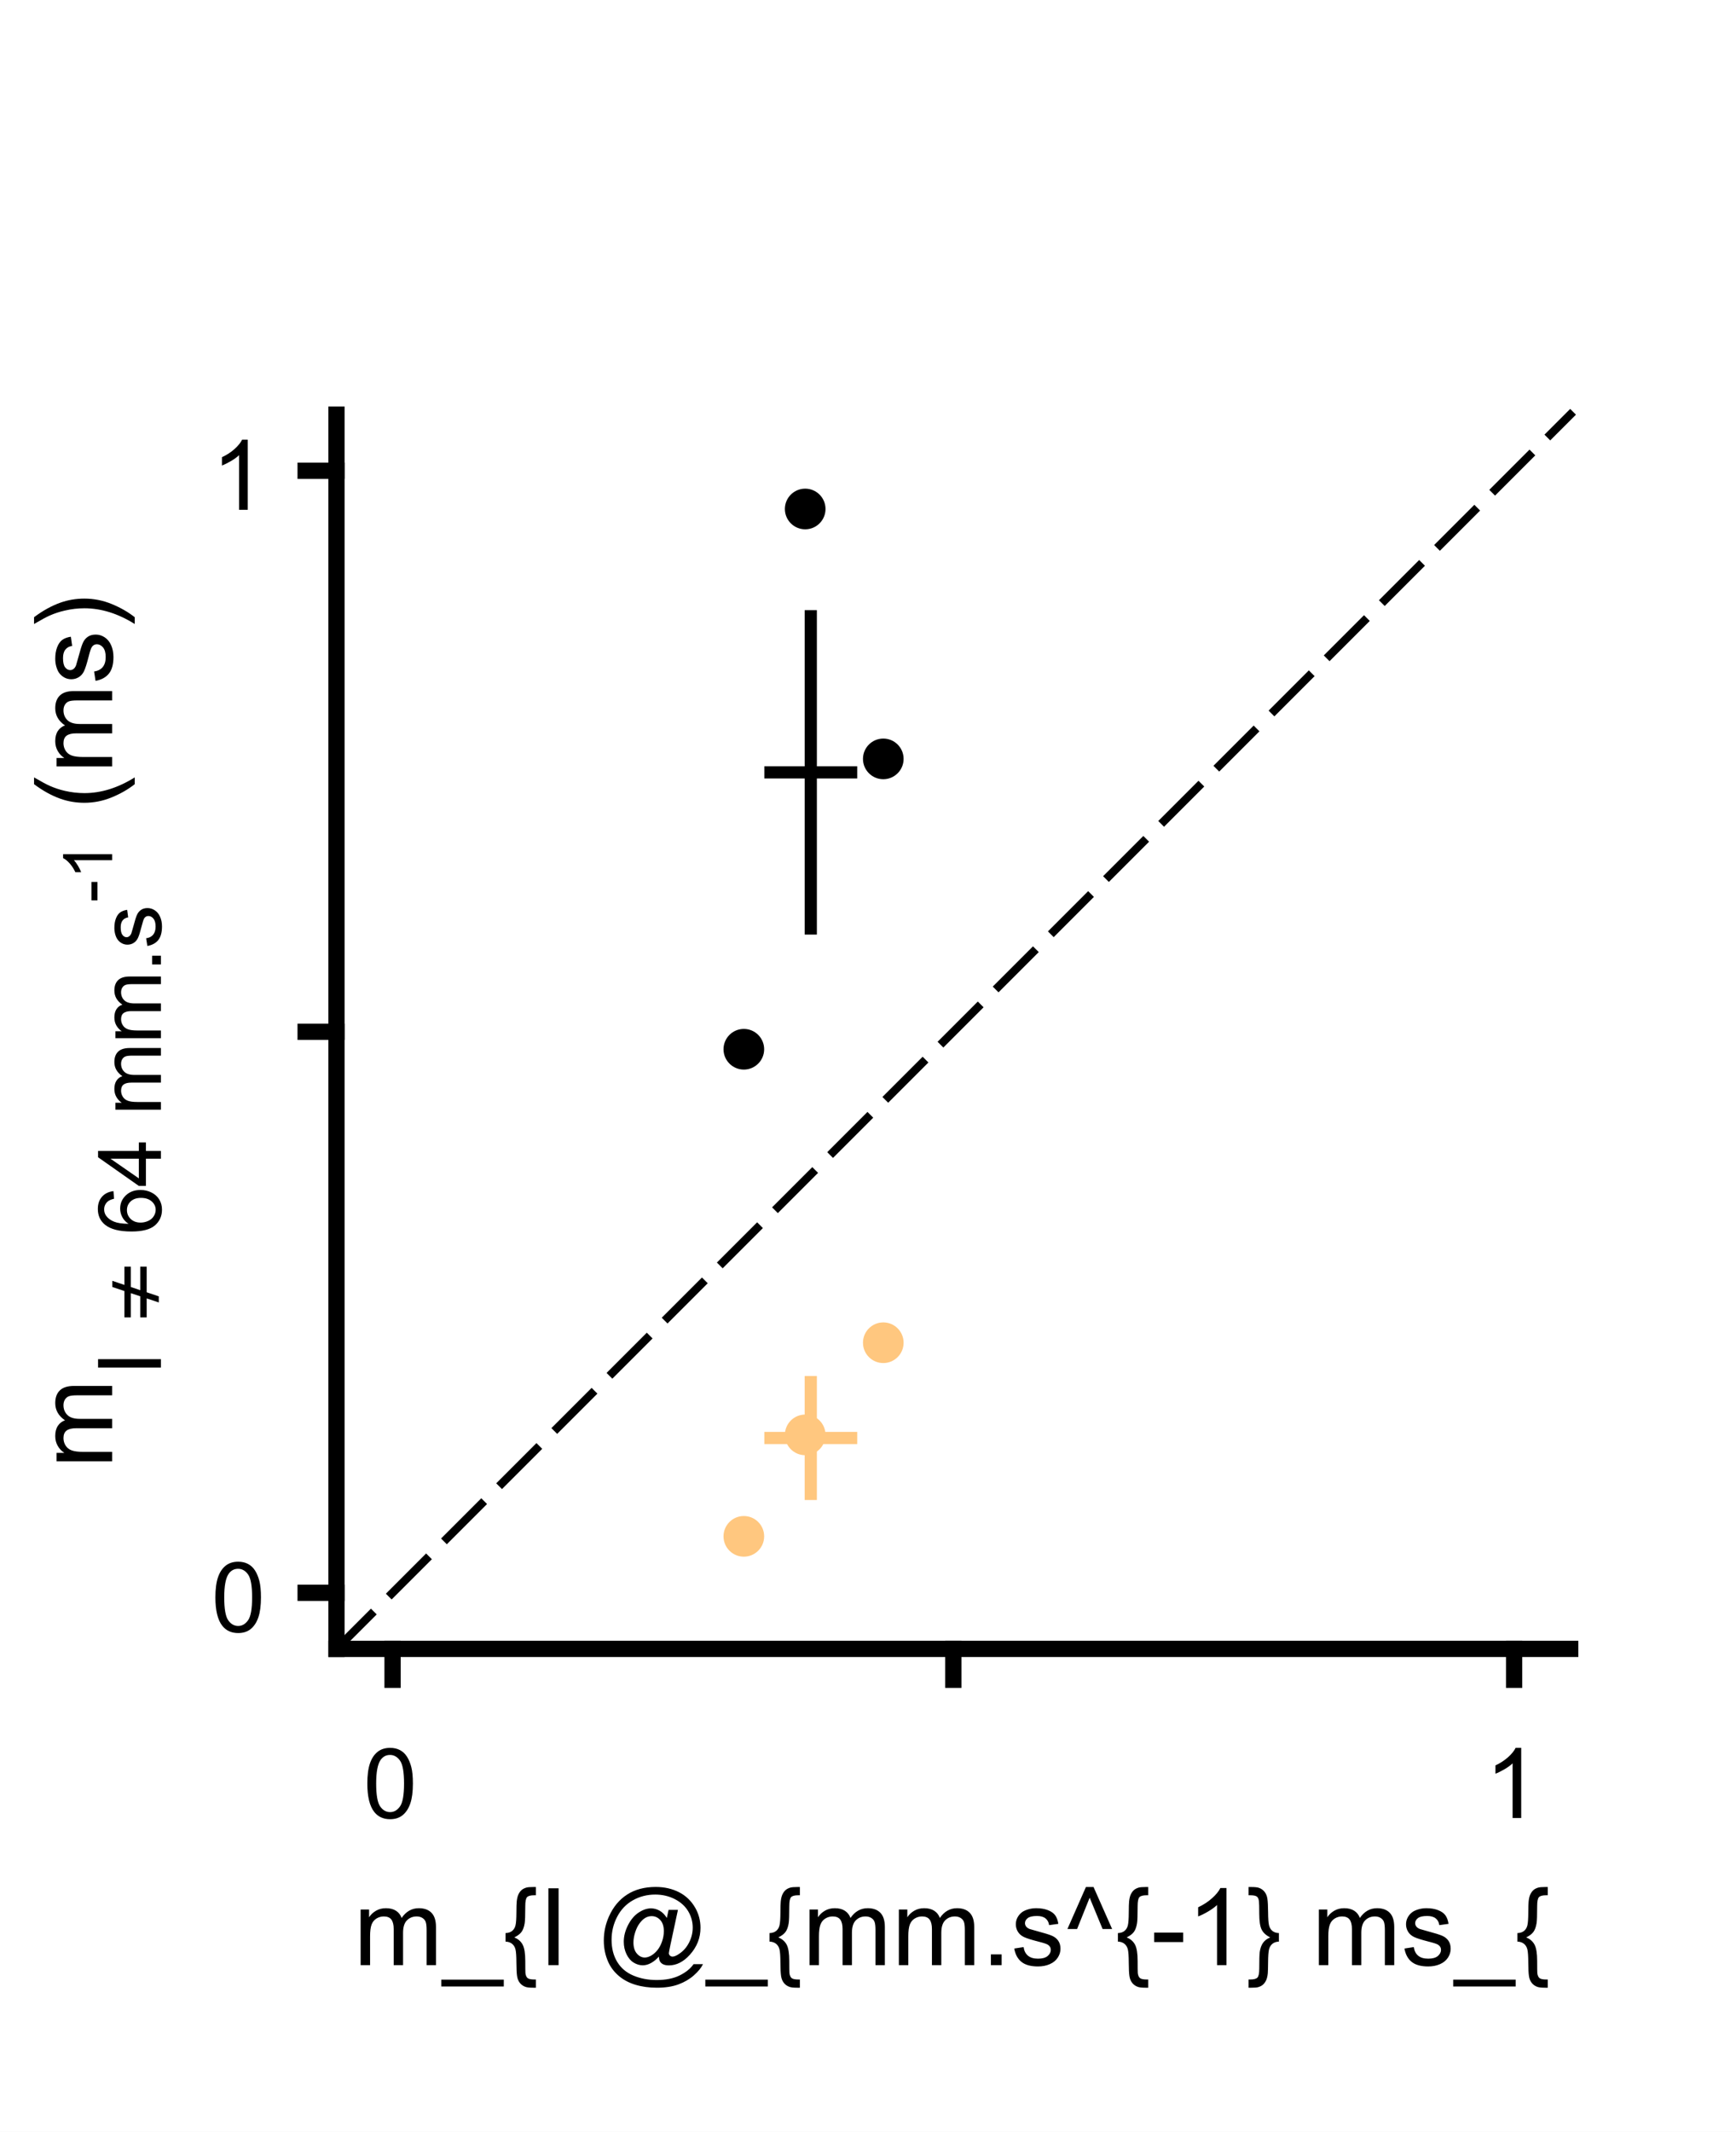 <?xml version="1.0"?>
<!DOCTYPE svg PUBLIC '-//W3C//DTD SVG 1.0//EN'
          'http://www.w3.org/TR/2001/REC-SVG-20010904/DTD/svg10.dtd'>
<svg xmlns:xlink="http://www.w3.org/1999/xlink" style="fill-opacity:1; color-rendering:auto; color-interpolation:auto; text-rendering:auto; stroke:black; stroke-linecap:square; stroke-miterlimit:10; shape-rendering:auto; stroke-opacity:1; fill:black; stroke-dasharray:none; font-weight:normal; stroke-width:1; font-family:'Dialog'; font-style:normal; stroke-linejoin:miter; font-size:12px; stroke-dashoffset:0; image-rendering:auto;" width="356" height="437" xmlns="http://www.w3.org/2000/svg"
><rect width="100%" height="100%" fill="#808080" stroke="none"/><!--Generated by the Batik Graphics2D SVG Generator--><defs id="genericDefs"
  /><g
  ><defs id="defs1"
    ><clipPath clipPathUnits="userSpaceOnUse" id="clipPath1"
      ><path d="M0 0 L356 0 L356 437 L0 437 L0 0 Z"
      /></clipPath
    ></defs
    ><g style="fill:white; stroke:white;"
    ><rect x="0" y="0" width="356" style="clip-path:url(#clipPath1); stroke:none;" height="437"
    /></g
    ><g style="fill:white; text-rendering:optimizeSpeed; color-rendering:optimizeSpeed; image-rendering:optimizeSpeed; shape-rendering:crispEdges; stroke:white; color-interpolation:sRGB;"
    ><rect x="0" width="356" height="437" y="0" style="stroke:none;"
    /></g
    ><g style="stroke-linecap:butt; text-rendering:geometricPrecision; image-rendering:optimizeQuality; color-rendering:optimizeQuality; stroke-linejoin:bevel; stroke-dasharray:10,6; color-interpolation:linearRGB; stroke-width:1.667; stroke-miterlimit:1;"
    ><line y2="85" style="fill:none;" x1="69" x2="322" y1="338"
    /></g
    ><g style="text-rendering:geometricPrecision; color-rendering:optimizeQuality; color-interpolation:linearRGB; image-rendering:optimizeQuality;" transform="translate(181.135,155.561)"
    ><circle r="4.167" style="stroke:none;" cx="0" cy="0"
      /><circle r="4.167" style="stroke:none;" cx="0" transform="translate(-16.014,-51.228)" cy="0"
      /><circle r="4.167" style="stroke:none;" cx="0" transform="translate(-28.597,59.519)" cy="0"
    /></g
    ><g style="stroke-linecap:butt; text-rendering:geometricPrecision; color-rendering:optimizeQuality; image-rendering:optimizeQuality; stroke-linejoin:round; color-interpolation:linearRGB; stroke-width:2.5;"
    ><line y2="158.325" style="fill:none;" x1="157.99" x2="174.54" y1="158.325"
      /><line y2="126.325" style="fill:none;" x1="166.265" x2="166.265" y1="190.325"
    /></g
    ><g transform="translate(181.135,275.238)" style="fill:rgb(255,199,127); text-rendering:geometricPrecision; color-rendering:optimizeQuality; image-rendering:optimizeQuality; color-interpolation:linearRGB; stroke:rgb(255,199,127);"
    ><circle r="4.167" style="stroke:none;" cx="0" cy="0"
      /><circle r="4.167" style="stroke:none;" cx="0" transform="translate(-16.014,18.89)" cy="0"
      /><circle r="4.167" style="stroke:none;" cx="0" transform="translate(-28.597,39.689)" cy="0"
    /></g
    ><g style="stroke-linecap:butt; fill:rgb(255,199,127); text-rendering:geometricPrecision; image-rendering:optimizeQuality; color-rendering:optimizeQuality; stroke-linejoin:round; stroke:rgb(255,199,127); color-interpolation:linearRGB; stroke-width:2.5;"
    ><line y2="294.764" style="fill:none;" x1="157.99" x2="174.54" y1="294.764"
      /><line y2="283.303" style="fill:none;" x1="166.265" x2="166.265" y1="306.226"
    /></g
    ><g style="text-rendering:geometricPrecision; stroke-width:3.333; color-interpolation:linearRGB; color-rendering:optimizeQuality; image-rendering:optimizeQuality; stroke-linejoin:round;"
    ><line y2="338" style="fill:none;" x1="69" x2="322" y1="338"
      /><line y2="344.325" style="fill:none;" x1="80.5" x2="80.5" y1="338"
      /><line y2="344.325" style="fill:none;" x1="195.5" x2="195.5" y1="338"
      /><line y2="344.325" style="fill:none;" x1="310.5" x2="310.5" y1="338"
    /></g
    ><g transform="translate(80.5,351.658)" style="font-size:20px; text-rendering:geometricPrecision; color-rendering:optimizeQuality; image-rendering:optimizeQuality; font-family:'SansSerif'; color-interpolation:linearRGB;"
    ><path style="stroke:none;" d="M-5.172 13.938 Q-5.172 11.406 -4.648 9.852 Q-4.125 8.297 -3.094 7.461 Q-2.062 6.625 -0.5 6.625 Q0.656 6.625 1.523 7.086 Q2.391 7.547 2.953 8.422 Q3.516 9.297 3.844 10.555 Q4.172 11.812 4.172 13.938 Q4.172 16.453 3.648 18 Q3.125 19.547 2.102 20.398 Q1.078 21.25 -0.5 21.25 Q-2.578 21.25 -3.75 19.766 Q-5.172 17.969 -5.172 13.938 ZM-3.359 13.938 Q-3.359 17.469 -2.539 18.633 Q-1.719 19.797 -0.5 19.797 Q0.703 19.797 1.531 18.625 Q2.359 17.453 2.359 13.938 Q2.359 10.406 1.531 9.242 Q0.703 8.078 -0.516 8.078 Q-1.734 8.078 -2.453 9.109 Q-3.359 10.406 -3.359 13.938 Z"
    /></g
    ><g transform="translate(310.5,351.658)" style="font-size:20px; text-rendering:geometricPrecision; color-rendering:optimizeQuality; image-rendering:optimizeQuality; font-family:'SansSerif'; color-interpolation:linearRGB;"
    ><path style="stroke:none;" d="M1.453 21 L-0.312 21 L-0.312 9.797 Q-0.938 10.406 -1.969 11.008 Q-3 11.609 -3.828 11.922 L-3.828 10.219 Q-2.344 9.531 -1.242 8.539 Q-0.141 7.547 0.312 6.625 L1.453 6.625 L1.453 21 Z"
    /></g
    ><g transform="translate(195.5,379.825)" style="font-size:22px; text-rendering:geometricPrecision; color-rendering:optimizeQuality; image-rendering:optimizeQuality; font-family:'SansSerif'; color-interpolation:linearRGB;"
    ><path style="stroke:none;" d="M-121.547 23 L-121.547 11.594 L-119.812 11.594 L-119.812 13.188 Q-119.281 12.359 -118.391 11.844 Q-117.5 11.328 -116.359 11.328 Q-115.094 11.328 -114.281 11.859 Q-113.469 12.391 -113.141 13.328 Q-111.781 11.328 -109.609 11.328 Q-107.922 11.328 -107.008 12.273 Q-106.094 13.219 -106.094 15.172 L-106.094 23 L-108.016 23 L-108.016 15.812 Q-108.016 14.656 -108.203 14.141 Q-108.391 13.625 -108.883 13.32 Q-109.375 13.016 -110.047 13.016 Q-111.25 13.016 -112.047 13.812 Q-112.844 14.609 -112.844 16.375 L-112.844 23 L-114.766 23 L-114.766 15.594 Q-114.766 14.297 -115.242 13.656 Q-115.719 13.016 -116.797 13.016 Q-117.609 13.016 -118.305 13.445 Q-119 13.875 -119.305 14.695 Q-119.609 15.516 -119.609 17.078 L-119.609 23 L-121.547 23 ZM-105.002 27.375 L-105.002 25.969 L-92.189 25.969 L-92.189 27.375 L-105.002 27.375 ZM-91.829 16.422 Q-91.001 16.406 -90.478 15.984 Q-89.954 15.562 -89.782 14.82 Q-89.61 14.078 -89.603 12.281 Q-89.595 10.484 -89.532 9.922 Q-89.439 9.016 -89.173 8.469 Q-88.907 7.922 -88.524 7.594 Q-88.142 7.266 -87.532 7.094 Q-87.126 6.984 -86.204 6.984 L-85.61 6.984 L-85.61 8.672 L-85.939 8.672 Q-87.064 8.672 -87.423 9.07 Q-87.782 9.469 -87.782 10.875 Q-87.782 13.688 -87.907 14.422 Q-88.095 15.578 -88.564 16.203 Q-89.032 16.828 -90.032 17.312 Q-88.845 17.797 -88.314 18.812 Q-87.782 19.828 -87.782 22.141 Q-87.782 24.234 -87.751 24.641 Q-87.657 25.359 -87.306 25.648 Q-86.954 25.938 -85.939 25.938 L-85.61 25.938 L-85.61 27.625 L-86.204 27.625 Q-87.267 27.625 -87.735 27.453 Q-88.423 27.219 -88.876 26.664 Q-89.329 26.109 -89.462 25.258 Q-89.595 24.406 -89.603 22.477 Q-89.61 20.547 -89.782 19.805 Q-89.954 19.062 -90.478 18.633 Q-91.001 18.203 -91.829 18.172 L-91.829 16.422 ZM-83.044 23 L-83.044 7.25 L-80.95 7.25 L-80.95 23 L-83.044 23 ZM-60.398 21.25 Q-61.085 22.047 -61.952 22.539 Q-62.819 23.031 -63.694 23.031 Q-64.647 23.031 -65.554 22.477 Q-66.46 21.922 -67.022 20.758 Q-67.585 19.594 -67.585 18.203 Q-67.585 16.5 -66.71 14.789 Q-65.835 13.078 -64.53 12.219 Q-63.226 11.359 -62.007 11.359 Q-61.069 11.359 -60.218 11.844 Q-59.366 12.328 -58.757 13.328 L-58.398 11.672 L-56.476 11.672 L-58.023 18.875 Q-58.335 20.375 -58.335 20.547 Q-58.335 20.828 -58.116 21.039 Q-57.898 21.25 -57.585 21.25 Q-57.023 21.25 -56.101 20.594 Q-54.866 19.734 -54.155 18.289 Q-53.444 16.844 -53.444 15.312 Q-53.444 13.516 -54.366 11.961 Q-55.288 10.406 -57.108 9.469 Q-58.929 8.531 -61.132 8.531 Q-63.632 8.531 -65.71 9.703 Q-67.788 10.875 -68.936 13.078 Q-70.085 15.281 -70.085 17.797 Q-70.085 20.422 -68.936 22.32 Q-67.788 24.219 -65.624 25.133 Q-63.46 26.047 -60.835 26.047 Q-58.023 26.047 -56.116 25.102 Q-54.21 24.156 -53.273 22.797 L-51.335 22.797 Q-51.882 23.922 -53.21 25.094 Q-54.538 26.266 -56.374 26.945 Q-58.21 27.625 -60.804 27.625 Q-63.194 27.625 -65.202 27.016 Q-67.21 26.406 -68.632 25.18 Q-70.054 23.953 -70.772 22.344 Q-71.679 20.312 -71.679 17.969 Q-71.679 15.344 -70.601 12.969 Q-69.288 10.062 -66.874 8.516 Q-64.46 6.969 -61.023 6.969 Q-58.366 6.969 -56.241 8.055 Q-54.116 9.141 -52.898 11.297 Q-51.851 13.156 -51.851 15.344 Q-51.851 18.453 -54.038 20.875 Q-56.007 23.047 -58.319 23.047 Q-59.069 23.047 -59.523 22.82 Q-59.976 22.594 -60.194 22.172 Q-60.335 21.906 -60.398 21.25 ZM-65.601 18.344 Q-65.601 19.812 -64.897 20.625 Q-64.194 21.438 -63.288 21.438 Q-62.694 21.438 -62.03 21.078 Q-61.366 20.719 -60.757 20.008 Q-60.148 19.297 -59.757 18.211 Q-59.366 17.125 -59.366 16.031 Q-59.366 14.562 -60.093 13.758 Q-60.819 12.953 -61.866 12.953 Q-62.554 12.953 -63.163 13.305 Q-63.773 13.656 -64.343 14.43 Q-64.913 15.203 -65.257 16.305 Q-65.601 17.406 -65.601 18.344 ZM-50.861 27.375 L-50.861 25.969 L-38.049 25.969 L-38.049 27.375 L-50.861 27.375 ZM-37.688 16.422 Q-36.86 16.406 -36.337 15.984 Q-35.813 15.562 -35.642 14.82 Q-35.47 14.078 -35.462 12.281 Q-35.454 10.484 -35.392 9.922 Q-35.298 9.016 -35.032 8.469 Q-34.767 7.922 -34.384 7.594 Q-34.001 7.266 -33.392 7.094 Q-32.985 6.984 -32.063 6.984 L-31.47 6.984 L-31.47 8.672 L-31.798 8.672 Q-32.923 8.672 -33.282 9.07 Q-33.642 9.469 -33.642 10.875 Q-33.642 13.688 -33.767 14.422 Q-33.954 15.578 -34.423 16.203 Q-34.892 16.828 -35.892 17.312 Q-34.704 17.797 -34.173 18.812 Q-33.642 19.828 -33.642 22.141 Q-33.642 24.234 -33.61 24.641 Q-33.517 25.359 -33.165 25.648 Q-32.813 25.938 -31.798 25.938 L-31.47 25.938 L-31.47 27.625 L-32.063 27.625 Q-33.126 27.625 -33.595 27.453 Q-34.282 27.219 -34.735 26.664 Q-35.188 26.109 -35.321 25.258 Q-35.454 24.406 -35.462 22.477 Q-35.47 20.547 -35.642 19.805 Q-35.813 19.062 -36.337 18.633 Q-36.86 18.203 -37.688 18.172 L-37.688 16.422 ZM-29.497 23 L-29.497 11.594 L-27.763 11.594 L-27.763 13.188 Q-27.231 12.359 -26.341 11.844 Q-25.45 11.328 -24.31 11.328 Q-23.044 11.328 -22.231 11.859 Q-21.419 12.391 -21.091 13.328 Q-19.731 11.328 -17.56 11.328 Q-15.872 11.328 -14.958 12.273 Q-14.044 13.219 -14.044 15.172 L-14.044 23 L-15.966 23 L-15.966 15.812 Q-15.966 14.656 -16.153 14.141 Q-16.341 13.625 -16.833 13.32 Q-17.325 13.016 -17.997 13.016 Q-19.2 13.016 -19.997 13.812 Q-20.794 14.609 -20.794 16.375 L-20.794 23 L-22.716 23 L-22.716 15.594 Q-22.716 14.297 -23.192 13.656 Q-23.669 13.016 -24.747 13.016 Q-25.56 13.016 -26.255 13.445 Q-26.95 13.875 -27.255 14.695 Q-27.56 15.516 -27.56 17.078 L-27.56 23 L-29.497 23 ZM-11.171 23 L-11.171 11.594 L-9.437 11.594 L-9.437 13.188 Q-8.905 12.359 -8.015 11.844 Q-7.124 11.328 -5.983 11.328 Q-4.718 11.328 -3.905 11.859 Q-3.093 12.391 -2.765 13.328 Q-1.405 11.328 0.767 11.328 Q2.454 11.328 3.368 12.273 Q4.282 13.219 4.282 15.172 L4.282 23 L2.36 23 L2.36 15.812 Q2.36 14.656 2.173 14.141 Q1.985 13.625 1.493 13.32 Q1.001 13.016 0.329 13.016 Q-0.874 13.016 -1.671 13.812 Q-2.468 14.609 -2.468 16.375 L-2.468 23 L-4.39 23 L-4.39 15.594 Q-4.39 14.297 -4.866 13.656 Q-5.343 13.016 -6.421 13.016 Q-7.233 13.016 -7.929 13.445 Q-8.624 13.875 -8.929 14.695 Q-9.233 15.516 -9.233 17.078 L-9.233 23 L-11.171 23 ZM7.702 23 L7.702 20.797 L9.905 20.797 L9.905 23 L7.702 23 ZM12.486 19.594 L14.408 19.297 Q14.565 20.438 15.299 21.055 Q16.033 21.672 17.361 21.672 Q18.689 21.672 19.338 21.125 Q19.986 20.578 19.986 19.859 Q19.986 19.203 19.408 18.828 Q19.018 18.562 17.439 18.172 Q15.299 17.625 14.479 17.234 Q13.658 16.844 13.236 16.148 Q12.815 15.453 12.815 14.625 Q12.815 13.859 13.166 13.211 Q13.518 12.562 14.111 12.125 Q14.565 11.797 15.346 11.562 Q16.127 11.328 17.018 11.328 Q18.361 11.328 19.377 11.719 Q20.393 12.109 20.877 12.766 Q21.361 13.422 21.533 14.531 L19.643 14.797 Q19.518 13.906 18.9 13.414 Q18.283 12.922 17.158 12.922 Q15.815 12.922 15.252 13.359 Q14.69 13.797 14.69 14.391 Q14.69 14.766 14.924 15.078 Q15.158 15.391 15.658 15.594 Q15.955 15.688 17.361 16.078 Q19.424 16.625 20.236 16.977 Q21.049 17.328 21.51 17.992 Q21.971 18.656 21.971 19.641 Q21.971 20.609 21.408 21.469 Q20.846 22.328 19.775 22.797 Q18.705 23.266 17.361 23.266 Q15.143 23.266 13.979 22.336 Q12.815 21.406 12.486 19.594 ZM25.377 15.594 L23.393 15.594 L27.189 6.984 L28.752 6.984 L32.565 15.594 L30.611 15.594 L27.955 9.172 L25.377 15.594 ZM33.747 16.422 Q34.575 16.406 35.099 15.984 Q35.622 15.562 35.794 14.82 Q35.966 14.078 35.974 12.281 Q35.981 10.484 36.044 9.922 Q36.138 9.016 36.403 8.469 Q36.669 7.922 37.052 7.594 Q37.435 7.266 38.044 7.094 Q38.45 6.984 39.372 6.984 L39.966 6.984 L39.966 8.672 L39.638 8.672 Q38.513 8.672 38.153 9.07 Q37.794 9.469 37.794 10.875 Q37.794 13.688 37.669 14.422 Q37.481 15.578 37.013 16.203 Q36.544 16.828 35.544 17.312 Q36.731 17.797 37.263 18.812 Q37.794 19.828 37.794 22.141 Q37.794 24.234 37.825 24.641 Q37.919 25.359 38.27 25.648 Q38.622 25.938 39.638 25.938 L39.966 25.938 L39.966 27.625 L39.372 27.625 Q38.31 27.625 37.841 27.453 Q37.153 27.219 36.7 26.664 Q36.247 26.109 36.114 25.258 Q35.981 24.406 35.974 22.477 Q35.966 20.547 35.794 19.805 Q35.622 19.062 35.099 18.633 Q34.575 18.203 33.747 18.172 L33.747 16.422 ZM41.188 18.266 L41.188 16.328 L47.126 16.328 L47.126 18.266 L41.188 18.266 ZM56.015 23 L54.077 23 L54.077 10.672 Q53.374 11.344 52.241 12.008 Q51.108 12.672 50.202 13.016 L50.202 11.141 Q51.827 10.375 53.046 9.289 Q54.265 8.203 54.765 7.188 L56.015 7.188 L56.015 23 ZM66.766 16.422 L66.766 18.172 Q65.938 18.203 65.422 18.633 Q64.906 19.062 64.734 19.797 Q64.562 20.531 64.547 22.328 Q64.531 24.125 64.484 24.688 Q64.391 25.594 64.125 26.141 Q63.859 26.688 63.477 27.016 Q63.094 27.344 62.484 27.516 Q62.078 27.625 61.156 27.625 L60.547 27.625 L60.547 25.938 L60.891 25.938 Q62 25.938 62.367 25.539 Q62.734 25.141 62.734 23.734 Q62.734 21.047 62.828 20.328 Q63 19.125 63.516 18.414 Q64.031 17.703 64.984 17.312 Q63.75 16.719 63.242 15.742 Q62.734 14.766 62.734 12.469 Q62.734 10.359 62.672 9.953 Q62.609 9.234 62.258 8.953 Q61.906 8.672 60.891 8.672 L60.547 8.672 L60.547 6.984 L61.156 6.984 Q62.203 6.984 62.672 7.156 Q63.359 7.391 63.812 7.953 Q64.266 8.516 64.398 9.359 Q64.531 10.203 64.547 12.141 Q64.562 14.078 64.734 14.812 Q64.906 15.547 65.422 15.977 Q65.938 16.406 66.766 16.422 ZM74.96 23 L74.96 11.594 L76.694 11.594 L76.694 13.188 Q77.226 12.359 78.116 11.844 Q79.007 11.328 80.147 11.328 Q81.413 11.328 82.226 11.859 Q83.038 12.391 83.366 13.328 Q84.726 11.328 86.897 11.328 Q88.585 11.328 89.499 12.273 Q90.413 13.219 90.413 15.172 L90.413 23 L88.491 23 L88.491 15.812 Q88.491 14.656 88.304 14.141 Q88.116 13.625 87.624 13.32 Q87.132 13.016 86.46 13.016 Q85.257 13.016 84.46 13.812 Q83.663 14.609 83.663 16.375 L83.663 23 L81.741 23 L81.741 15.594 Q81.741 14.297 81.265 13.656 Q80.788 13.016 79.71 13.016 Q78.897 13.016 78.202 13.445 Q77.507 13.875 77.202 14.695 Q76.897 15.516 76.897 17.078 L76.897 23 L74.96 23 ZM92.505 19.594 L94.427 19.297 Q94.583 20.438 95.317 21.055 Q96.052 21.672 97.38 21.672 Q98.708 21.672 99.356 21.125 Q100.005 20.578 100.005 19.859 Q100.005 19.203 99.427 18.828 Q99.036 18.562 97.458 18.172 Q95.317 17.625 94.497 17.234 Q93.677 16.844 93.255 16.148 Q92.833 15.453 92.833 14.625 Q92.833 13.859 93.185 13.211 Q93.536 12.562 94.13 12.125 Q94.583 11.797 95.364 11.562 Q96.145 11.328 97.036 11.328 Q98.38 11.328 99.395 11.719 Q100.411 12.109 100.895 12.766 Q101.38 13.422 101.552 14.531 L99.661 14.797 Q99.536 13.906 98.919 13.414 Q98.302 12.922 97.177 12.922 Q95.833 12.922 95.27 13.359 Q94.708 13.797 94.708 14.391 Q94.708 14.766 94.942 15.078 Q95.177 15.391 95.677 15.594 Q95.974 15.688 97.38 16.078 Q99.442 16.625 100.255 16.977 Q101.067 17.328 101.528 17.992 Q101.989 18.656 101.989 19.641 Q101.989 20.609 101.427 21.469 Q100.864 22.328 99.794 22.797 Q98.724 23.266 97.38 23.266 Q95.161 23.266 93.997 22.336 Q92.833 21.406 92.505 19.594 ZM102.505 27.375 L102.505 25.969 L115.317 25.969 L115.317 27.375 L102.505 27.375 ZM115.678 16.422 Q116.506 16.406 117.029 15.984 Q117.553 15.562 117.725 14.82 Q117.897 14.078 117.904 12.281 Q117.912 10.484 117.975 9.922 Q118.068 9.016 118.334 8.469 Q118.6 7.922 118.982 7.594 Q119.365 7.266 119.975 7.094 Q120.381 6.984 121.303 6.984 L121.897 6.984 L121.897 8.672 L121.568 8.672 Q120.443 8.672 120.084 9.07 Q119.725 9.469 119.725 10.875 Q119.725 13.688 119.6 14.422 Q119.412 15.578 118.943 16.203 Q118.475 16.828 117.475 17.312 Q118.662 17.797 119.193 18.812 Q119.725 19.828 119.725 22.141 Q119.725 24.234 119.756 24.641 Q119.85 25.359 120.201 25.648 Q120.553 25.938 121.568 25.938 L121.897 25.938 L121.897 27.625 L121.303 27.625 Q120.24 27.625 119.772 27.453 Q119.084 27.219 118.631 26.664 Q118.178 26.109 118.045 25.258 Q117.912 24.406 117.904 22.477 Q117.897 20.547 117.725 19.805 Q117.553 19.062 117.029 18.633 Q116.506 18.203 115.678 18.172 L115.678 16.422 Z"
    /></g
    ><g style="text-rendering:geometricPrecision; stroke-width:3.333; color-interpolation:linearRGB; color-rendering:optimizeQuality; image-rendering:optimizeQuality; stroke-linejoin:round;"
    ><line y2="85" style="fill:none;" x1="69" x2="69" y1="338"
      /><line y2="326.5" style="fill:none;" x1="69" x2="62.675" y1="326.5"
      /><line y2="211.5" style="fill:none;" x1="69" x2="62.675" y1="211.5"
      /><line y2="96.5" style="fill:none;" x1="69" x2="62.675" y1="96.5"
    /></g
    ><g transform="translate(55.342,326.5)" style="font-size:20px; text-rendering:geometricPrecision; color-rendering:optimizeQuality; image-rendering:optimizeQuality; font-family:'SansSerif'; color-interpolation:linearRGB;"
    ><path style="stroke:none;" d="M-11.172 0.938 Q-11.172 -1.594 -10.648 -3.148 Q-10.125 -4.703 -9.094 -5.539 Q-8.062 -6.375 -6.5 -6.375 Q-5.344 -6.375 -4.477 -5.914 Q-3.609 -5.453 -3.047 -4.578 Q-2.484 -3.703 -2.156 -2.445 Q-1.828 -1.188 -1.828 0.938 Q-1.828 3.453 -2.352 5 Q-2.875 6.547 -3.898 7.398 Q-4.922 8.25 -6.5 8.25 Q-8.578 8.25 -9.75 6.766 Q-11.172 4.969 -11.172 0.938 ZM-9.359 0.938 Q-9.359 4.469 -8.539 5.633 Q-7.719 6.797 -6.5 6.797 Q-5.297 6.797 -4.469 5.625 Q-3.641 4.453 -3.641 0.938 Q-3.641 -2.594 -4.469 -3.758 Q-5.297 -4.922 -6.516 -4.922 Q-7.734 -4.922 -8.453 -3.891 Q-9.359 -2.594 -9.359 0.938 Z"
    /></g
    ><g transform="translate(55.342,96.5)" style="font-size:20px; text-rendering:geometricPrecision; color-rendering:optimizeQuality; image-rendering:optimizeQuality; font-family:'SansSerif'; color-interpolation:linearRGB;"
    ><path style="stroke:none;" d="M-4.547 8 L-6.312 8 L-6.312 -3.203 Q-6.938 -2.594 -7.969 -1.992 Q-9 -1.391 -9.828 -1.078 L-9.828 -2.781 Q-8.344 -3.469 -7.242 -4.461 Q-6.141 -5.453 -5.688 -6.375 L-4.547 -6.375 L-4.547 8 Z"
    /></g
    ><g transform="translate(23,301) rotate(-90)" style="font-size:22px; text-rendering:geometricPrecision; color-rendering:optimizeQuality; image-rendering:optimizeQuality; font-family:'SansSerif'; color-interpolation:linearRGB;"
    ><path style="stroke:none;" d="M1.453 0 L1.453 -11.406 L3.188 -11.406 L3.188 -9.812 Q3.719 -10.641 4.609 -11.156 Q5.5 -11.672 6.641 -11.672 Q7.906 -11.672 8.719 -11.141 Q9.531 -10.609 9.859 -9.672 Q11.219 -11.672 13.391 -11.672 Q15.078 -11.672 15.992 -10.727 Q16.906 -9.781 16.906 -7.828 L16.906 0 L14.984 0 L14.984 -7.188 Q14.984 -8.344 14.797 -8.859 Q14.609 -9.375 14.117 -9.68 Q13.625 -9.984 12.953 -9.984 Q11.75 -9.984 10.953 -9.188 Q10.156 -8.391 10.156 -6.625 L10.156 0 L8.234 0 L8.234 -7.406 Q8.234 -8.703 7.758 -9.344 Q7.281 -9.984 6.203 -9.984 Q5.391 -9.984 4.695 -9.555 Q4 -9.125 3.695 -8.305 Q3.391 -7.484 3.391 -5.922 L3.391 0 L1.453 0 Z"
    /></g
    ><g transform="translate(33,282) rotate(-90)" style="font-size:17.6px; text-rendering:geometricPrecision; color-rendering:optimizeQuality; image-rendering:optimizeQuality; font-family:'SansSerif'; color-interpolation:linearRGB;"
    ><path style="stroke:none;" d="M1.672 0 L1.672 -12.891 L3.391 -12.891 L3.391 0 L1.672 0 Z"
    /></g
    ><g transform="translate(33,272) rotate(-90)" style="font-size:17.6px; text-rendering:geometricPrecision; color-rendering:optimizeQuality; image-rendering:optimizeQuality; font-family:serif; color-interpolation:linearRGB;"
    ><path style="stroke:none;" d="M5.844 -2.922 L1.953 -2.922 L1.953 -4.234 L6.281 -4.234 L6.922 -6.172 L1.953 -6.172 L1.953 -7.484 L7.359 -7.484 L8.188 -9.969 L9.453 -9.969 L8.609 -7.484 L12.359 -7.484 L12.359 -6.172 L8.188 -6.172 L7.531 -4.234 L12.359 -4.234 L12.359 -2.922 L7.109 -2.922 L6.266 -0.438 L5.016 -0.438 L5.844 -2.922 Z"
    /></g
    ><g transform="translate(33,258) rotate(-90)" style="font-size:17.6px; text-rendering:geometricPrecision; color-rendering:optimizeQuality; image-rendering:optimizeQuality; font-family:'SansSerif'; color-interpolation:linearRGB;"
    ><path style="stroke:none;" d="M13.841 -9.734 L12.279 -9.609 Q12.06 -10.531 11.669 -10.953 Q11.029 -11.641 10.091 -11.641 Q9.341 -11.641 8.763 -11.219 Q8.013 -10.672 7.583 -9.625 Q7.154 -8.578 7.138 -6.641 Q7.716 -7.516 8.537 -7.938 Q9.357 -8.359 10.263 -8.359 Q11.857 -8.359 12.966 -7.195 Q14.076 -6.031 14.076 -4.188 Q14.076 -2.969 13.552 -1.93 Q13.029 -0.891 12.115 -0.336 Q11.201 0.219 10.044 0.219 Q8.06 0.219 6.81 -1.234 Q5.56 -2.688 5.56 -6.031 Q5.56 -9.766 6.951 -11.469 Q8.154 -12.938 10.185 -12.938 Q11.716 -12.938 12.685 -12.086 Q13.654 -11.234 13.841 -9.734 ZM7.388 -4.172 Q7.388 -3.359 7.732 -2.609 Q8.076 -1.859 8.701 -1.469 Q9.326 -1.078 10.013 -1.078 Q11.013 -1.078 11.732 -1.891 Q12.451 -2.703 12.451 -4.094 Q12.451 -5.422 11.74 -6.195 Q11.029 -6.969 9.951 -6.969 Q8.873 -6.969 8.13 -6.195 Q7.388 -5.422 7.388 -4.172 ZM20.485 0 L20.485 -3.078 L14.907 -3.078 L14.907 -4.531 L20.782 -12.891 L22.079 -12.891 L22.079 -4.531 L23.814 -4.531 L23.814 -3.078 L22.079 -3.078 L22.079 0 L20.485 0 ZM20.485 -4.531 L20.485 -10.344 L16.454 -4.531 L20.485 -4.531 ZM30.533 0 L30.533 -9.328 L31.955 -9.328 L31.955 -8.031 Q32.393 -8.703 33.119 -9.125 Q33.846 -9.547 34.783 -9.547 Q35.815 -9.547 36.479 -9.117 Q37.143 -8.688 37.408 -7.906 Q38.518 -9.547 40.299 -9.547 Q41.69 -9.547 42.432 -8.773 Q43.174 -8 43.174 -6.406 L43.174 0 L41.611 0 L41.611 -5.875 Q41.611 -6.828 41.455 -7.25 Q41.299 -7.672 40.893 -7.922 Q40.486 -8.172 39.94 -8.172 Q38.955 -8.172 38.307 -7.516 Q37.658 -6.859 37.658 -5.422 L37.658 0 L36.08 0 L36.08 -6.062 Q36.08 -7.125 35.69 -7.648 Q35.299 -8.172 34.424 -8.172 Q33.752 -8.172 33.19 -7.82 Q32.627 -7.469 32.369 -6.797 Q32.111 -6.125 32.111 -4.844 L32.111 0 L30.533 0 ZM45.189 0 L45.189 -9.328 L46.611 -9.328 L46.611 -8.031 Q47.048 -8.703 47.775 -9.125 Q48.502 -9.547 49.439 -9.547 Q50.47 -9.547 51.134 -9.117 Q51.798 -8.688 52.064 -7.906 Q53.173 -9.547 54.955 -9.547 Q56.345 -9.547 57.087 -8.773 Q57.83 -8 57.83 -6.406 L57.83 0 L56.267 0 L56.267 -5.875 Q56.267 -6.828 56.111 -7.25 Q55.955 -7.672 55.548 -7.922 Q55.142 -8.172 54.595 -8.172 Q53.611 -8.172 52.962 -7.516 Q52.314 -6.859 52.314 -5.422 L52.314 0 L50.736 0 L50.736 -6.062 Q50.736 -7.125 50.345 -7.648 Q49.955 -8.172 49.08 -8.172 Q48.408 -8.172 47.845 -7.82 Q47.283 -7.469 47.025 -6.797 Q46.767 -6.125 46.767 -4.844 L46.767 0 L45.189 0 ZM60.298 0 L60.298 -1.797 L62.095 -1.797 L62.095 0 L60.298 0 ZM64.092 -2.781 L65.67 -3.031 Q65.795 -2.094 66.397 -1.594 Q66.999 -1.094 68.077 -1.094 Q69.17 -1.094 69.702 -1.539 Q70.233 -1.984 70.233 -2.578 Q70.233 -3.109 69.764 -3.422 Q69.436 -3.625 68.139 -3.953 Q66.405 -4.391 65.733 -4.711 Q65.061 -5.031 64.71 -5.602 Q64.358 -6.172 64.358 -6.859 Q64.358 -7.484 64.647 -8.016 Q64.936 -8.547 65.42 -8.891 Q65.795 -9.172 66.436 -9.359 Q67.077 -9.547 67.795 -9.547 Q68.905 -9.547 69.733 -9.227 Q70.561 -8.906 70.96 -8.367 Q71.358 -7.828 71.499 -6.922 L69.952 -6.719 Q69.842 -7.438 69.342 -7.844 Q68.842 -8.25 67.92 -8.25 Q66.827 -8.25 66.358 -7.891 Q65.889 -7.531 65.889 -7.047 Q65.889 -6.734 66.092 -6.484 Q66.28 -6.234 66.686 -6.062 Q66.936 -5.984 68.092 -5.656 Q69.764 -5.219 70.428 -4.93 Q71.092 -4.641 71.475 -4.094 Q71.858 -3.547 71.858 -2.75 Q71.858 -1.953 71.397 -1.25 Q70.936 -0.547 70.061 -0.164 Q69.186 0.219 68.092 0.219 Q66.264 0.219 65.311 -0.539 Q64.358 -1.297 64.092 -2.781 Z"
    /></g
    ><g transform="translate(23,185) rotate(-90)" style="font-size:14.08px; text-rendering:geometricPrecision; color-rendering:optimizeQuality; image-rendering:optimizeQuality; font-family:'SansSerif'; color-interpolation:linearRGB;"
    ><path style="stroke:none;" d="M0.438 -3.016 L0.438 -4.25 L4.219 -4.25 L4.219 -3.016 L0.438 -3.016 ZM9.902 0 L8.667 0 L8.667 -7.844 Q8.23 -7.422 7.503 -6.992 Q6.777 -6.562 6.214 -6.359 L6.214 -7.547 Q7.245 -8.031 8.019 -8.719 Q8.792 -9.406 9.105 -10.062 L9.902 -10.062 L9.902 0 Z"
    /></g
    ><g transform="translate(23,172) rotate(-90)" style="font-size:22px; text-rendering:geometricPrecision; color-rendering:optimizeQuality; image-rendering:optimizeQuality; font-family:'SansSerif'; color-interpolation:linearRGB;"
    ><path style="stroke:none;" d="M11.253 4.625 Q9.659 2.609 8.55 -0.094 Q7.44 -2.797 7.44 -5.703 Q7.44 -8.266 8.269 -10.609 Q9.237 -13.328 11.253 -16.016 L12.644 -16.016 Q11.347 -13.781 10.925 -12.828 Q10.269 -11.344 9.894 -9.734 Q9.425 -7.719 9.425 -5.688 Q9.425 -0.531 12.644 4.625 L11.253 4.625 ZM14.892 0 L14.892 -11.406 L16.626 -11.406 L16.626 -9.812 Q17.157 -10.641 18.048 -11.156 Q18.939 -11.672 20.079 -11.672 Q21.345 -11.672 22.157 -11.141 Q22.97 -10.609 23.298 -9.672 Q24.657 -11.672 26.829 -11.672 Q28.517 -11.672 29.431 -10.727 Q30.345 -9.781 30.345 -7.828 L30.345 0 L28.423 0 L28.423 -7.188 Q28.423 -8.344 28.235 -8.859 Q28.048 -9.375 27.556 -9.68 Q27.064 -9.984 26.392 -9.984 Q25.189 -9.984 24.392 -9.188 Q23.595 -8.391 23.595 -6.625 L23.595 0 L21.673 0 L21.673 -7.406 Q21.673 -8.703 21.196 -9.344 Q20.72 -9.984 19.642 -9.984 Q18.829 -9.984 18.134 -9.555 Q17.439 -9.125 17.134 -8.305 Q16.829 -7.484 16.829 -5.922 L16.829 0 L14.892 0 ZM32.437 -3.406 L34.358 -3.703 Q34.515 -2.562 35.249 -1.945 Q35.983 -1.328 37.312 -1.328 Q38.64 -1.328 39.288 -1.875 Q39.937 -2.422 39.937 -3.141 Q39.937 -3.797 39.358 -4.172 Q38.968 -4.438 37.39 -4.828 Q35.249 -5.375 34.429 -5.766 Q33.608 -6.156 33.187 -6.852 Q32.765 -7.547 32.765 -8.375 Q32.765 -9.141 33.116 -9.789 Q33.468 -10.438 34.062 -10.875 Q34.515 -11.203 35.296 -11.438 Q36.077 -11.672 36.968 -11.672 Q38.312 -11.672 39.327 -11.281 Q40.343 -10.891 40.827 -10.234 Q41.312 -9.578 41.483 -8.469 L39.593 -8.203 Q39.468 -9.094 38.851 -9.586 Q38.233 -10.078 37.108 -10.078 Q35.765 -10.078 35.202 -9.641 Q34.64 -9.203 34.64 -8.609 Q34.64 -8.234 34.874 -7.922 Q35.108 -7.609 35.608 -7.406 Q35.905 -7.312 37.312 -6.922 Q39.374 -6.375 40.187 -6.023 Q40.999 -5.672 41.46 -5.008 Q41.921 -4.344 41.921 -3.359 Q41.921 -2.391 41.358 -1.531 Q40.796 -0.672 39.726 -0.203 Q38.655 0.266 37.312 0.266 Q35.093 0.266 33.929 -0.664 Q32.765 -1.594 32.437 -3.406 ZM45.483 4.625 L44.093 4.625 Q47.312 -0.531 47.312 -5.688 Q47.312 -7.719 46.843 -9.703 Q46.483 -11.312 45.827 -12.797 Q45.405 -13.766 44.093 -16.016 L45.483 -16.016 Q47.499 -13.328 48.468 -10.609 Q49.296 -8.266 49.296 -5.703 Q49.296 -2.797 48.187 -0.094 Q47.077 2.609 45.483 4.625 Z"
    /></g
  ></g
></svg
>
